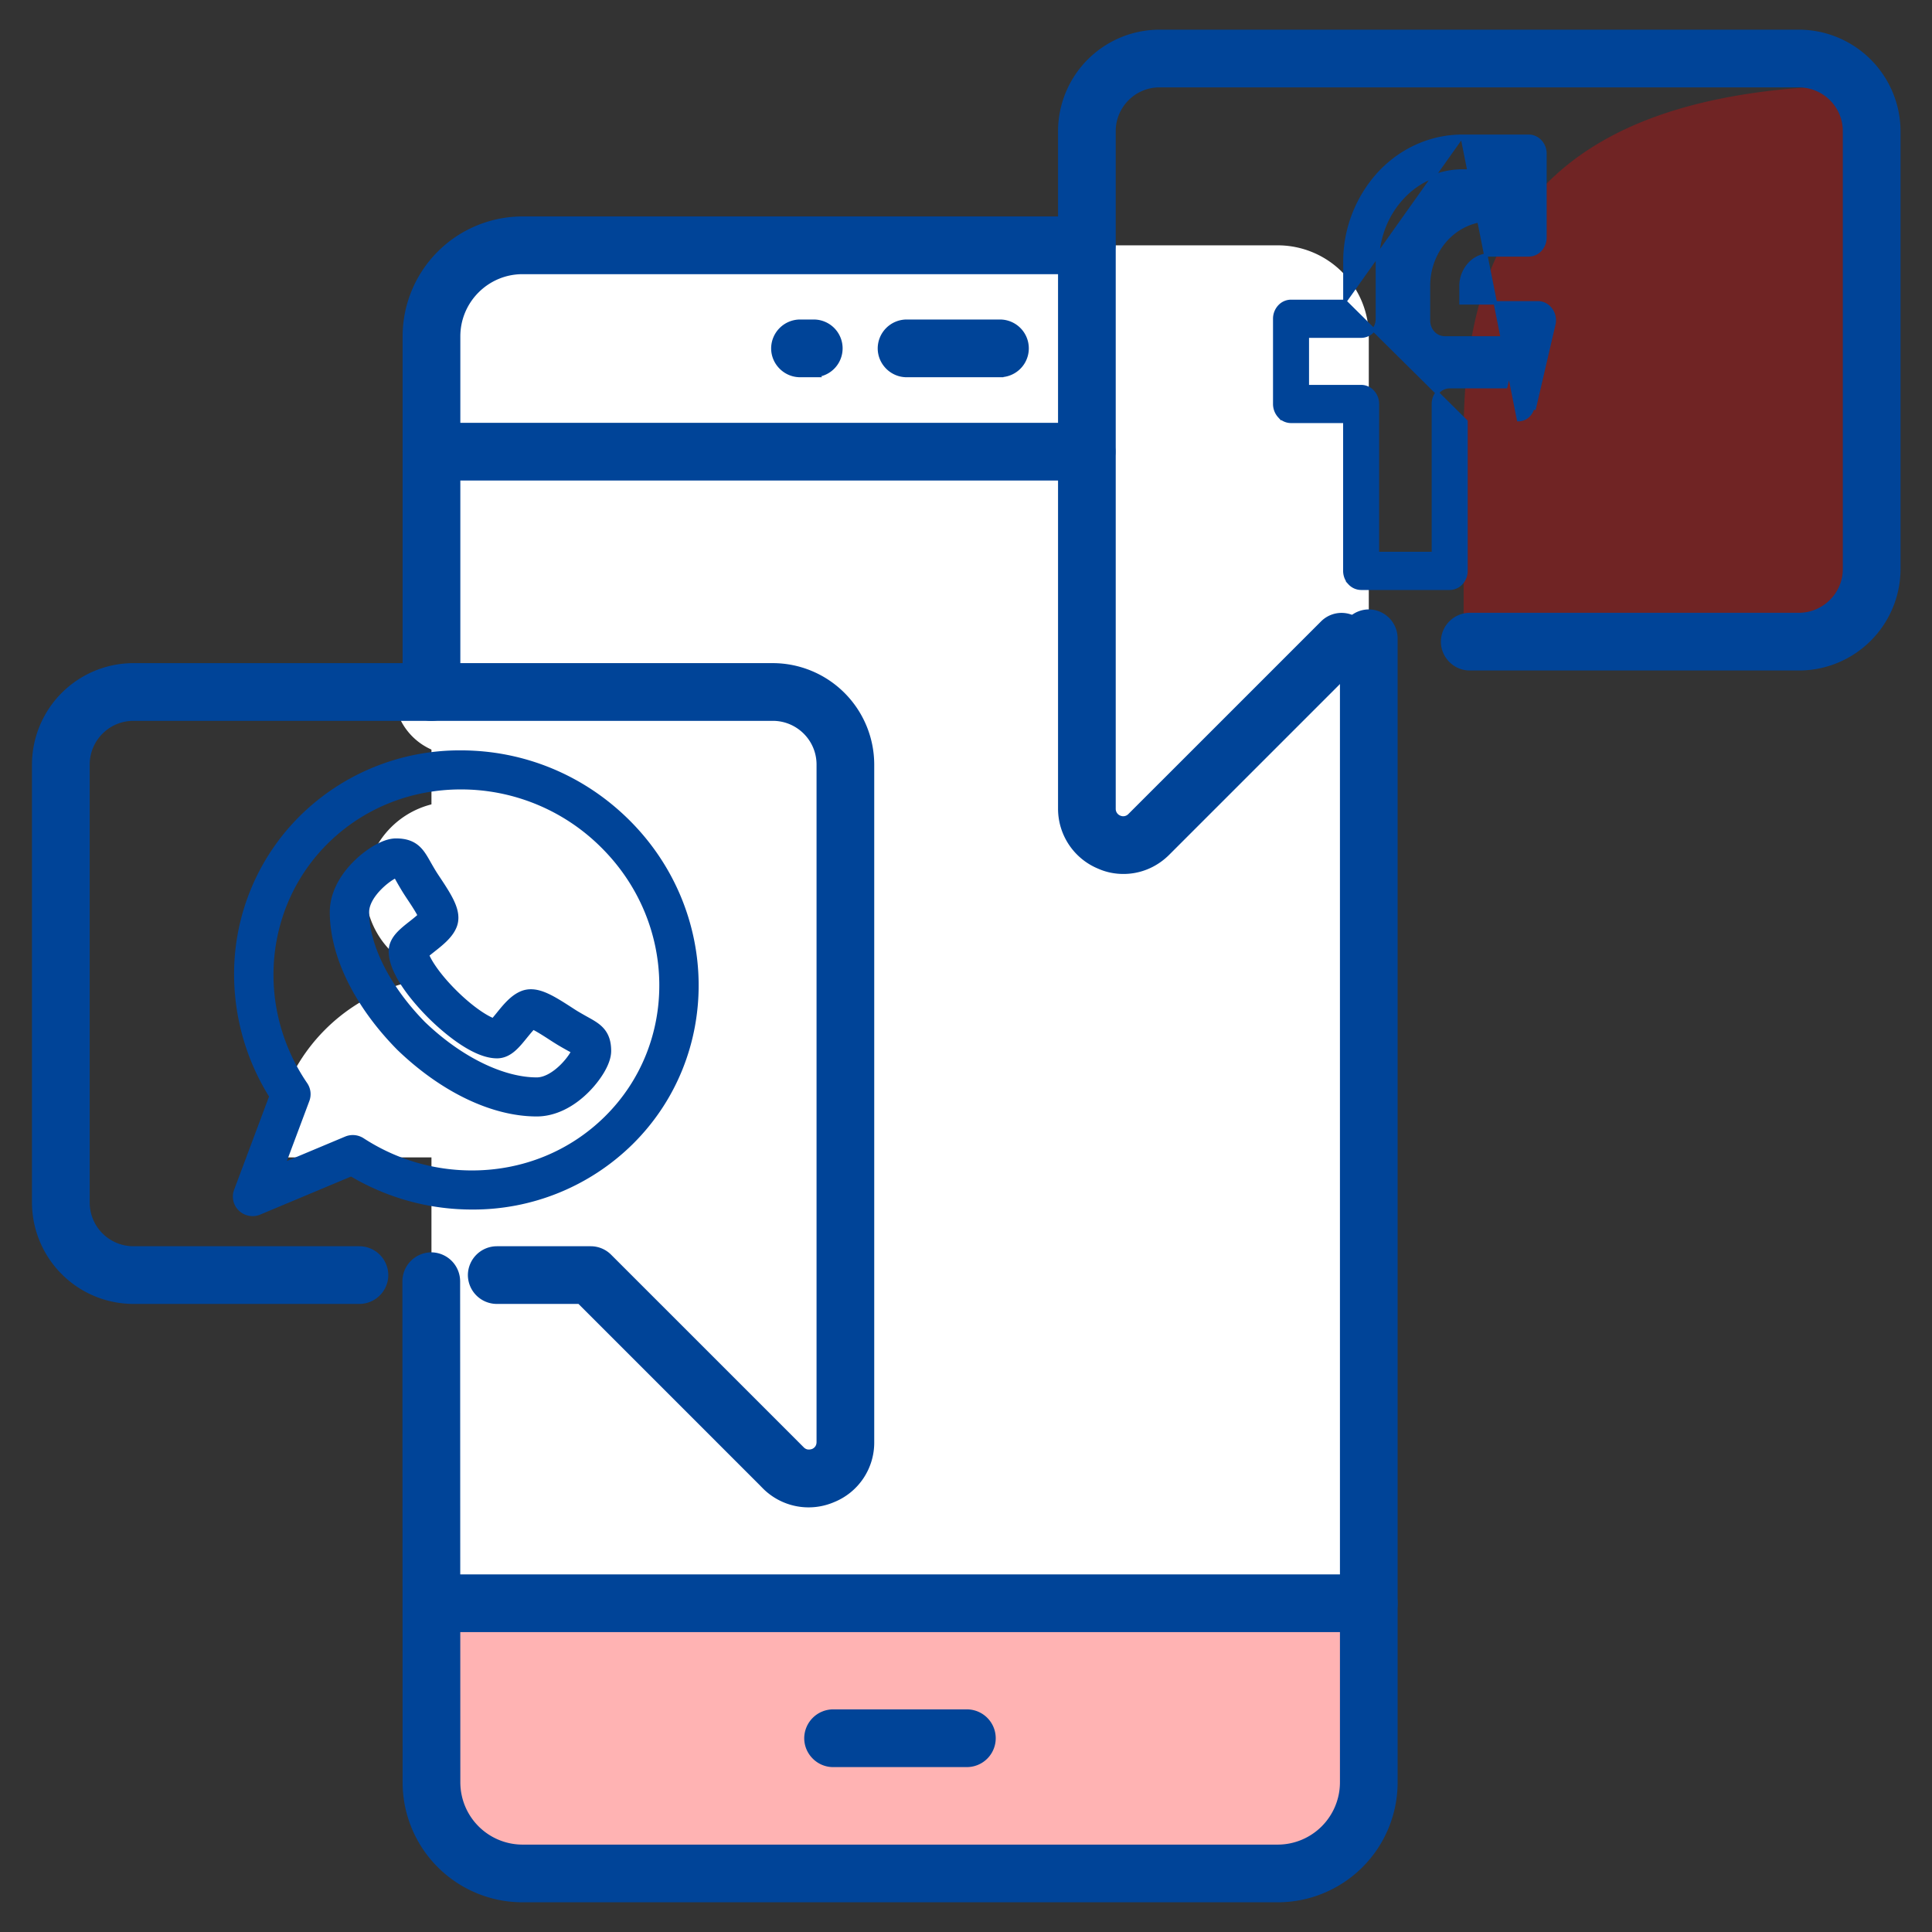 <svg width="56" height="56" viewBox="0 0 56 56" fill="none" xmlns="http://www.w3.org/2000/svg">
    <rect x="0" y="0" width="56" height="56" fill="#333333" stroke="none"/>
    <g clip-path="url(#gbqbpnpg0a)">
        <path opacity=".3" d="M38.784 13.576v25.157c-8.773 0-15.875-7.11-15.875-15.875v-9.282h15.875z" fill="#B9D7FF"/>
        <path d="M39.675 9.75v41.914c0 1.46-1.18 2.639-2.639 2.639h-21.89a2.636 2.636 0 0 1-2.64-2.639V9.75c0-1.46 1.18-2.639 2.64-2.639h21.89a2.642 2.642 0 0 1 2.64 2.64z" fill="#fff"/>
        <path opacity=".3" d="m37 46.5-22.091.339c-.506 0-1.551-.537-1.909 0-.358.537 0 2.105 0 2.864V54l26-.5.5-4c0-.76-.142-1.963-.5-2.5-.358-.538-1.494-.5-2-.5zM54.303 16.248V2.468c-8.804 0-11.879 3.637-11.879 10.123v6.076h9.432a2.426 2.426 0 0 0 2.447-2.419z" fill="red"/>
        <path d="M7.89 33.548a5.24 5.24 0 1 1 10.48 0H7.89z" fill="#fff"/>
        <path d="M15.663 25.776c0 1.4-1.137 2.537-2.537 2.537a2.538 2.538 0 0 1-2.537-2.537c0-1.4 1.137-2.537 2.537-2.537s2.537 1.137 2.537 2.537zm8.841 2.614v-6.228a2.104 2.104 0 0 0-2.104-2.105H11.42c0 1.01.815 1.825 1.825 1.825h9.435v4.7c0 1.002.814 1.808 1.824 1.808z" fill="#fff"/>
        <path d="M12.507 13.828h18.989a.735.735 0 1 0 0-1.472h-18.99a.741.741 0 0 0-.736.736c0 .403.333.736.737.736zm0 33.38h27.168a.741.741 0 0 0 .736-.737.74.74 0 0 0-.736-.736H12.507a.741.741 0 0 0-.737.736c0 .403.333.737.737.737z" fill="#004498" stroke="#004498" stroke-width=".2"/>
        <path d="m11.764 37.137.006 14.527a3.377 3.377 0 0 0 3.375 3.375h21.891a3.377 3.377 0 0 0 3.375-3.375V18.5a.741.741 0 0 0-.736-.736.741.741 0 0 0-.736.736v33.164a1.906 1.906 0 0 1-1.903 1.903h-21.89a1.906 1.906 0 0 1-1.903-1.903l-.006-14.527a.741.741 0 0 0-.736-.737.74.74 0 0 0-.737.737zm.006-17.079c0 .403.333.737.737.737a.737.737 0 0 0 .736-.745V9.75c0-1.049.854-1.903 1.902-1.903h16.35a.74.74 0 0 0 .737-.737.74.74 0 0 0-.736-.736h-16.35a3.377 3.377 0 0 0-3.376 3.375v10.31z" fill="#004498" stroke="#004498" stroke-width=".2"/>
        <path d="M24.147 51.12h3.878a.735.735 0 1 0 0-1.473h-3.878a.741.741 0 0 0-.736.736c0 .403.333.737.736.737zm2.13-40.286h2.707a.735.735 0 1 0 0-1.473h-2.707a.741.741 0 0 0-.736.736c0 .404.333.737.736.737zm-3.088 0h.398a.735.735 0 1 0 0-1.473h-.398a.741.741 0 0 0-.737.736c0 .404.333.737.737.737z" fill="#004498" stroke="#004498" stroke-width=".2"/>
        <path d="M42.38 3.95h1.93c.126 0 .246.054.334.149a.521.521 0 0 1 .137.355v2.43c0 .133-.049.26-.137.355a.457.457 0 0 1-.335.149h-1.124a.808.808 0 0 0-.59.265.943.943 0 0 0-.246.64v.485h2.23c.072 0 .144.018.208.052.065.034.12.084.164.144a.524.524 0 0 1 .084.437l-.562 2.418-.048-.01a.458.458 0 0 1-.15.247.404.404 0 0 1-.258.097L42.38 3.95zm0 0c-.901.001-1.766.387-2.402 1.072a3.796 3.796 0 0 0-.995 2.579v1.135M42.38 3.95l-3.398 4.786m0 0h-1.56a.457.457 0 0 0-.336.149.522.522 0 0 0-.137.354v2.47c0 .133.05.26.137.355a.457.457 0 0 0 .335.149h1.56v4.334c0 .132.05.26.138.354a.457.457 0 0 0 .335.15h2.566a.457.457 0 0 0 .335-.15.521.521 0 0 0 .137-.354v-4.334l-3.51-3.477zm3.398-3.779h1.445V6.37h-.641c-.474 0-.926.203-1.26.562-.332.36-.519.845-.519 1.35v1.01c0 .132.049.26.137.355a.457.457 0 0 0 .335.148h2.098l-.33 1.412H42.02a.457.457 0 0 0-.335.149.521.521 0 0 0-.137.354v4.334h-1.623V11.71a.521.521 0 0 0-.137-.355.457.457 0 0 0-.334-.149h-1.561V9.743h1.56a.457.457 0 0 0 .335-.149.522.522 0 0 0 .137-.355V7.601c0-.702.26-1.375.721-1.87a2.372 2.372 0 0 1 1.734-.774z" fill="#004498" stroke="#004498" stroke-width=".1"/>
        <path d="M31.872 25.088c.225.1.459.144.692.144.46 0 .91-.18 1.259-.53l5.583-5.583a.74.74 0 0 0 0-1.04.74.74 0 0 0-1.041 0l-5.583 5.582a.307.307 0 0 1-.347.073.31.31 0 0 1-.195-.299V3.801c0-.75.609-1.368 1.368-1.368h18.53c.76 0 1.377.61 1.377 1.368v12.694c0 .75-.617 1.367-1.376 1.367h-9.537a.741.741 0 0 0-.737.737c0 .403.334.736.737.736h9.537a2.847 2.847 0 0 0 2.849-2.84V3.8a2.852 2.852 0 0 0-2.85-2.84h-18.53a2.845 2.845 0 0 0-2.84 2.84v19.634a1.78 1.78 0 0 0 1.104 1.654z" fill="#004498" stroke="#004498" stroke-width=".2"/>
        <path d="M16.462 29.804c.57.34.682.314.682.658 0 .315-.744 1.333-1.587 1.333-1.233 0-2.58-.75-3.639-1.766-1.029-1.045-1.788-2.376-1.788-3.594 0-.833 1.031-1.567 1.35-1.567.348 0 .322.11.666.674.192.313.646.903.56 1.123-.123.314-.87.682-.87.907 0 .748 1.813 2.538 2.57 2.538.227 0 .6-.738.918-.859.223-.085.82.364 1.138.553z" stroke="#004498" stroke-width=".5" stroke-miterlimit="2.613" stroke-linecap="round" stroke-linejoin="round"/>
        <path d="M17.821 24.156c2.438 2.408 2.489 6.262.113 8.609-2.07 2.044-5.298 2.27-7.707.702L7.32 34.684l1.112-2.97c-1.63-2.385-1.416-5.61.67-7.67 2.377-2.347 6.28-2.297 8.718.112zm-.677 6.306c0-.344-.111-.319-.682-.658-.318-.19-.915-.638-1.138-.553-.318.12-.69.859-.918.86-.758-.001-2.57-1.79-2.57-2.54 0-.224.747-.592.87-.906.086-.22-.368-.81-.56-1.123-.344-.564-.318-.674-.667-.674-.318 0-1.35.734-1.35 1.567.001 1.218.76 2.549 1.79 3.594 1.057 1.016 2.405 1.766 3.638 1.766.843 0 1.587-1.018 1.587-1.333z" stroke="#004498" stroke-width=".5" stroke-miterlimit="2.613" stroke-linecap="round" stroke-linejoin="round"/>
        <path d="M15.558 32.111c-1.228 0-2.636-.677-3.863-1.856l-.006-.006c-1.194-1.212-1.879-2.602-1.88-3.814 0-.446.232-.916.652-1.322.29-.28.716-.561 1.018-.561.466 0 .59.216.777.545.045.08.097.171.164.281.038.062.09.14.144.221.343.517.559.878.44 1.18-.092.235-.337.428-.574.615-.088.07-.213.168-.269.228.043.236.356.736.903 1.276.545.539 1.05.848 1.29.89.06-.054.16-.177.23-.263.19-.235.386-.478.625-.569a.501.501 0 0 1 .18-.032c.272 0 .592.194 1.015.467.083.054.161.105.223.142.112.066.204.118.285.163.333.185.553.307.553.766 0 .299-.286.72-.57 1.006-.41.415-.886.643-1.337.643zm-3.413-2.306c1.092 1.048 2.367 1.673 3.412 1.674.633 0 1.234-.81 1.267-1.022a.484.484 0 0 0-.005-.077 2.056 2.056 0 0 0-.221-.133c-.081-.045-.182-.101-.301-.172a8.216 8.216 0 0 1-.245-.155c-.165-.107-.498-.323-.64-.359-.087.061-.24.251-.328.358-.22.272-.409.507-.677.508-.651-.001-1.54-.828-1.796-1.082-.257-.254-1.095-1.13-1.095-1.773 0-.266.238-.454.515-.672.108-.085.299-.236.36-.322-.036-.14-.254-.469-.363-.632-.058-.087-.112-.17-.156-.241a10.927 10.927 0 0 1-.174-.298 2.01 2.01 0 0 0-.135-.218.514.514 0 0 0-.078-.005c-.214.032-1.035.626-1.035 1.251 0 1.032.634 2.292 1.695 3.37z" stroke="#004498" stroke-width=".5" stroke-miterlimit="2.613" stroke-linecap="round" stroke-linejoin="round"/>
        <path d="M7.32 35c-.08 0-.16-.03-.22-.087a.313.313 0 0 1-.08-.339l1.056-2.82a6.467 6.467 0 0 1-1.021-4.022 6.206 6.206 0 0 1 1.822-3.912A6.33 6.33 0 0 1 13.358 22c1.762 0 3.428.686 4.69 1.932 2.559 2.528 2.61 6.59.112 9.057a6.33 6.33 0 0 1-4.48 1.82 6.642 6.642 0 0 1-3.484-.986l-2.75 1.152A.323.323 0 0 1 7.32 35zm2.907-1.85c.061 0 .123.018.176.052.979.637 2.112.974 3.277.974 1.53 0 2.96-.58 4.028-1.635 2.247-2.22 2.196-5.88-.113-8.162a5.997 5.997 0 0 0-4.237-1.747c-1.53 0-2.96.581-4.028 1.635-1.937 1.914-2.203 4.971-.632 7.27.058.085.07.192.035.287l-.855 2.283 2.223-.932a.324.324 0 0 1 .126-.025z" stroke="#004498" stroke-width=".5" stroke-miterlimit="2.613" stroke-linecap="round" stroke-linejoin="round"/>
        <path d="M22.175 43.063a1.772 1.772 0 0 0 1.96.386 1.76 1.76 0 0 0 1.105-1.654V22.161a2.845 2.845 0 0 0-2.841-2.84H3.869a2.845 2.845 0 0 0-2.842 2.84v12.694a2.845 2.845 0 0 0 2.841 2.84h6.55a.74.74 0 0 0 .737-.736.741.741 0 0 0-.737-.736h-6.55A1.368 1.368 0 0 1 2.5 34.855V22.162c0-.752.61-1.368 1.368-1.368H22.4c.751 0 1.368.609 1.368 1.367v19.634c0 .19-.126.268-.191.297-.073.024-.22.061-.351-.07l-5.583-5.583a.735.735 0 0 0-.52-.216h-2.724a.741.741 0 0 0-.737.736.74.74 0 0 0 .737.736h2.41l5.367 5.367z" fill="#004498" stroke="#004498" stroke-width=".2"/>
    </g>
    <defs>
        <clipPath id="gbqbpnpg0a">
            <path fill="#fff" d="M0 0h56v56H0z"/>
        </clipPath>
    </defs>
</svg>
